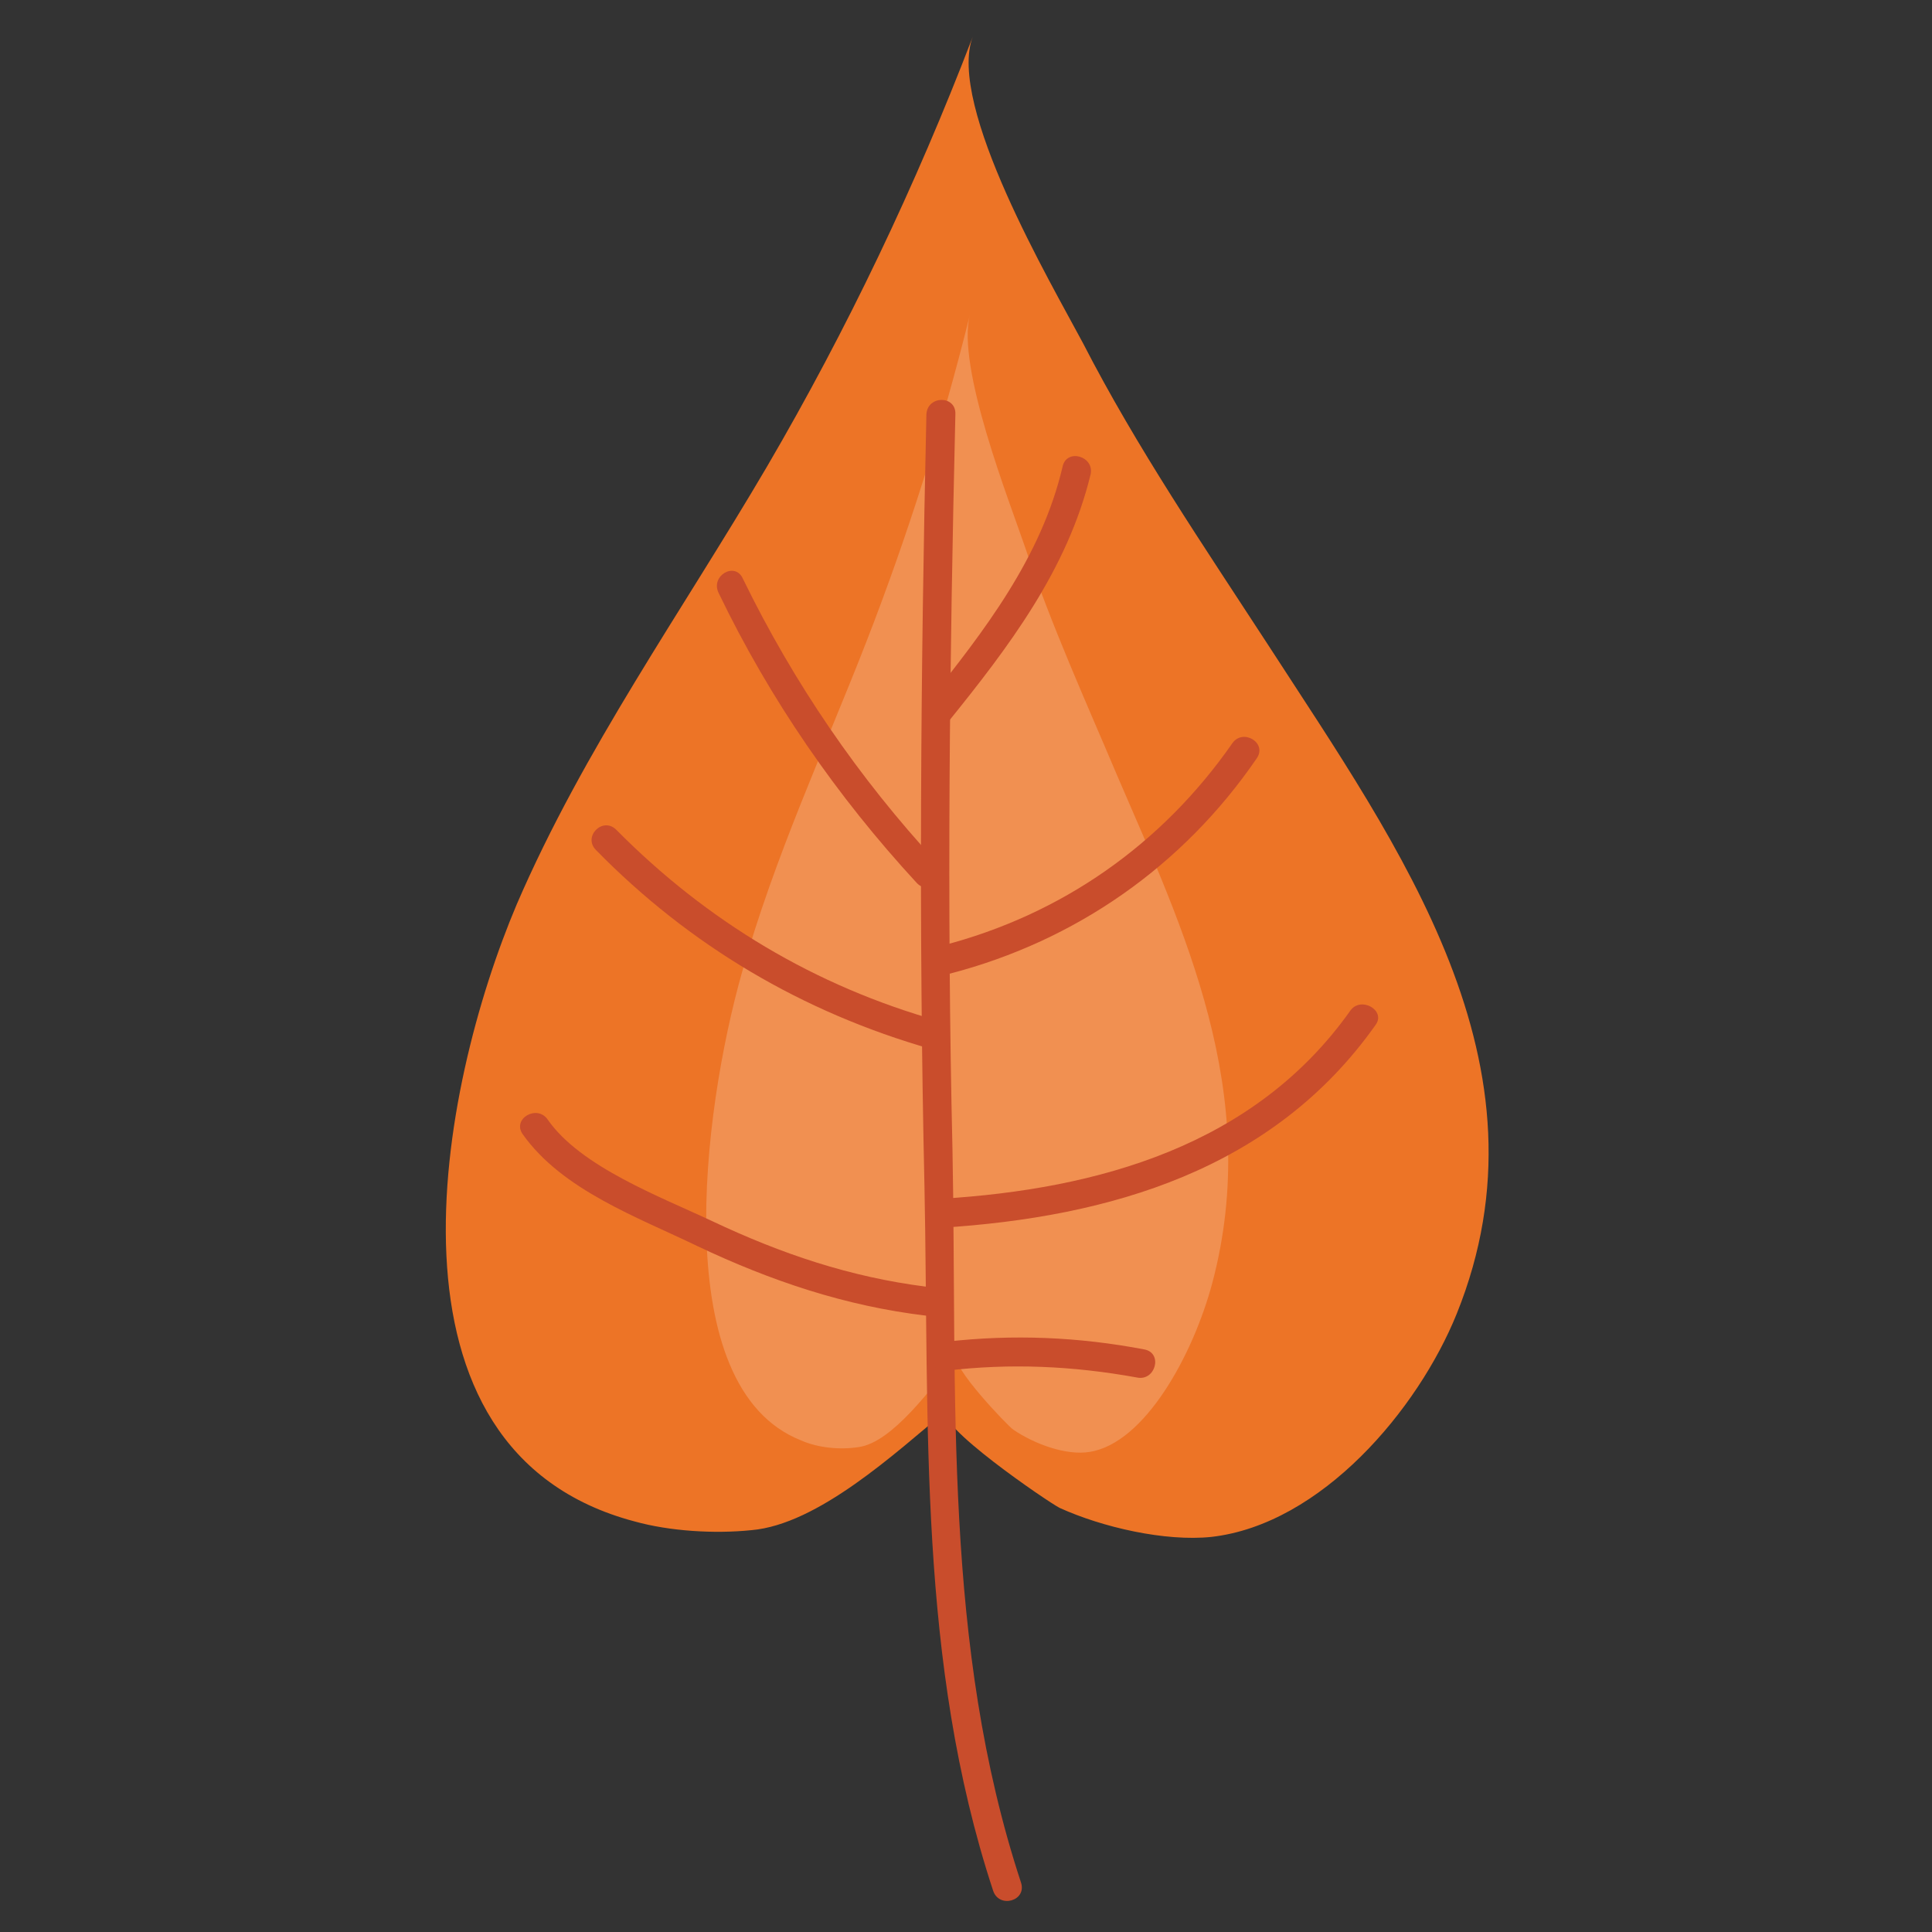 <svg version="1.2" xmlns="http://www.w3.org/2000/svg" viewBox="0 0 200 200" width="200" height="200">
	<rect x="0" y="0" width="200" height="200" fill="#333333" stroke="none"/>
	<title>New Project</title>
	<style>
		.s0 { fill: #ed7426 } 
		.s1 { fill: #ffffff } 
		.s2 { fill: #c94d2c } 
	</style>
	<g id="&lt;Group&gt;">
		<path id="&lt;Path&gt;" class="s0" d="m150.8 136c-4 9.9-14 21.8-25.4 23.1-4.8 0.5-11.3-1-15.7-3-1.2-0.6-13.2-8.8-11.7-10.1-5.3 4.4-13.3 11.8-20.2 12.4-3.9 0.4-8.5 0.1-12.1-0.9-27.6-7.3-20.3-44.8-12.2-63.9 6.9-16 17.1-30.3 25.9-45.3 8.3-14.2 15.4-29.1 21.3-44.5-2.7 7.1 8.1 25.5 11.4 31.7 5.6 10.9 12.5 21 19.2 31.3 13.6 21 29.9 43.4 19.5 69.2z"/>
		<g id="&lt;Group&gt;" style="opacity: .2">
			<path id="&lt;Path&gt;" class="s1" d="m125.5 132.8c-2 7.5-7 16.6-12.7 17.5-2.4 0.4-5.7-0.8-7.9-2.3-0.6-0.4-6.6-6.7-5.8-7.6-2.7 3.3-6.7 8.9-10.2 9.4-1.9 0.3-4.2 0.1-6-0.7-13.8-5.5-10.2-33.9-6.1-48.4 3.4-12.1 8.5-23 12.9-34.3 4.2-10.8 7.8-22.1 10.7-33.8-1.4 5.4 4.1 19.3 5.7 24 2.8 8.3 6.3 16 9.6 23.8 6.8 15.8 15 32.8 9.8 52.4z"/>
		</g>
		<g id="&lt;Group&gt;">
			<g id="&lt;Group&gt;">
				<path id="&lt;Path&gt;" class="s2" d="m95.9 42.9c-0.6 26.6-0.8 53.3-0.2 79.9 0.5 24.7-0.7 49.2 7.1 72.9 0.6 1.9 3.5 1.1 2.9-0.8-8.1-24.6-6.6-50.3-7.1-75.9-0.6-25.4-0.3-50.8 0.3-76.1 0.1-2-2.9-2-3 0z"/>
			</g>
		</g>
		<g id="&lt;Group&gt;">
			<g id="&lt;Group&gt;">
				<path id="&lt;Path&gt;" class="s2" d="m61.7 88c9.7 9.9 21.4 16.8 34.7 20.6 1.9 0.6 2.7-2.3 0.8-2.9-12.8-3.6-24-10.3-33.4-19.8-1.4-1.4-3.5 0.7-2.1 2.1z"/>
			</g>
		</g>
		<g id="&lt;Group&gt;">
			<g id="&lt;Group&gt;">
				<path id="&lt;Path&gt;" class="s2" d="m74.4 61.4c5.3 11 12.2 21 20.5 30 1.3 1.4 3.4-0.7 2.1-2.1q-12.2-13.2-20.1-29.4c-0.8-1.8-3.4-0.3-2.5 1.5z"/>
			</g>
		</g>
		<g id="&lt;Group&gt;">
			<g id="&lt;Group&gt;">
				<path id="&lt;Path&gt;" class="s2" d="m54.1 117.4c4.1 5.8 11.9 8.6 18.1 11.6 7.6 3.6 15.3 6.2 23.7 7.2 1.9 0.2 1.9-2.8 0-3-7.9-1-15-3.4-22.2-6.8-5.3-2.5-13.6-5.6-17-10.5-1.1-1.6-3.7-0.1-2.6 1.5z"/>
			</g>
		</g>
		<g id="&lt;Group&gt;">
			<g id="&lt;Group&gt;">
				<path id="&lt;Path&gt;" class="s2" d="m98.1 74.8c6.3-7.8 12.4-15.8 14.8-25.7 0.4-1.9-2.5-2.7-2.9-0.8-2.2 9.4-8.1 17-14 24.4-1.2 1.5 0.9 3.6 2.1 2.1z"/>
			</g>
		</g>
		<g id="&lt;Group&gt;">
			<g id="&lt;Group&gt;">
				<path id="&lt;Path&gt;" class="s2" d="m98.3 100.8c13.1-3.4 24.2-11.2 31.8-22.3 1.1-1.6-1.4-3.1-2.5-1.6-7.3 10.5-17.7 17.8-30.1 21-1.8 0.5-1.1 3.4 0.8 2.9z"/>
			</g>
		</g>
		<g id="&lt;Group&gt;">
			<g id="&lt;Group&gt;">
				<path id="&lt;Path&gt;" class="s2" d="m97.4 127.1c17.5-1.1 34.4-6 45-21 1.1-1.5-1.5-3-2.6-1.5-9.9 14-26.1 18.5-42.4 19.5-1.9 0.2-1.9 3.2 0 3z"/>
			</g>
		</g>
		<g id="&lt;Group&gt;">
			<g id="&lt;Group&gt;">
				<path id="&lt;Path&gt;" class="s2" d="m97.9 141.9c6.7-0.8 13.2-0.5 19.8 0.7 1.9 0.4 2.7-2.5 0.8-2.9-6.8-1.3-13.6-1.6-20.6-0.8-1.9 0.2-1.9 3.2 0 3z"/>
			</g>
		</g>
	</g>
</svg>